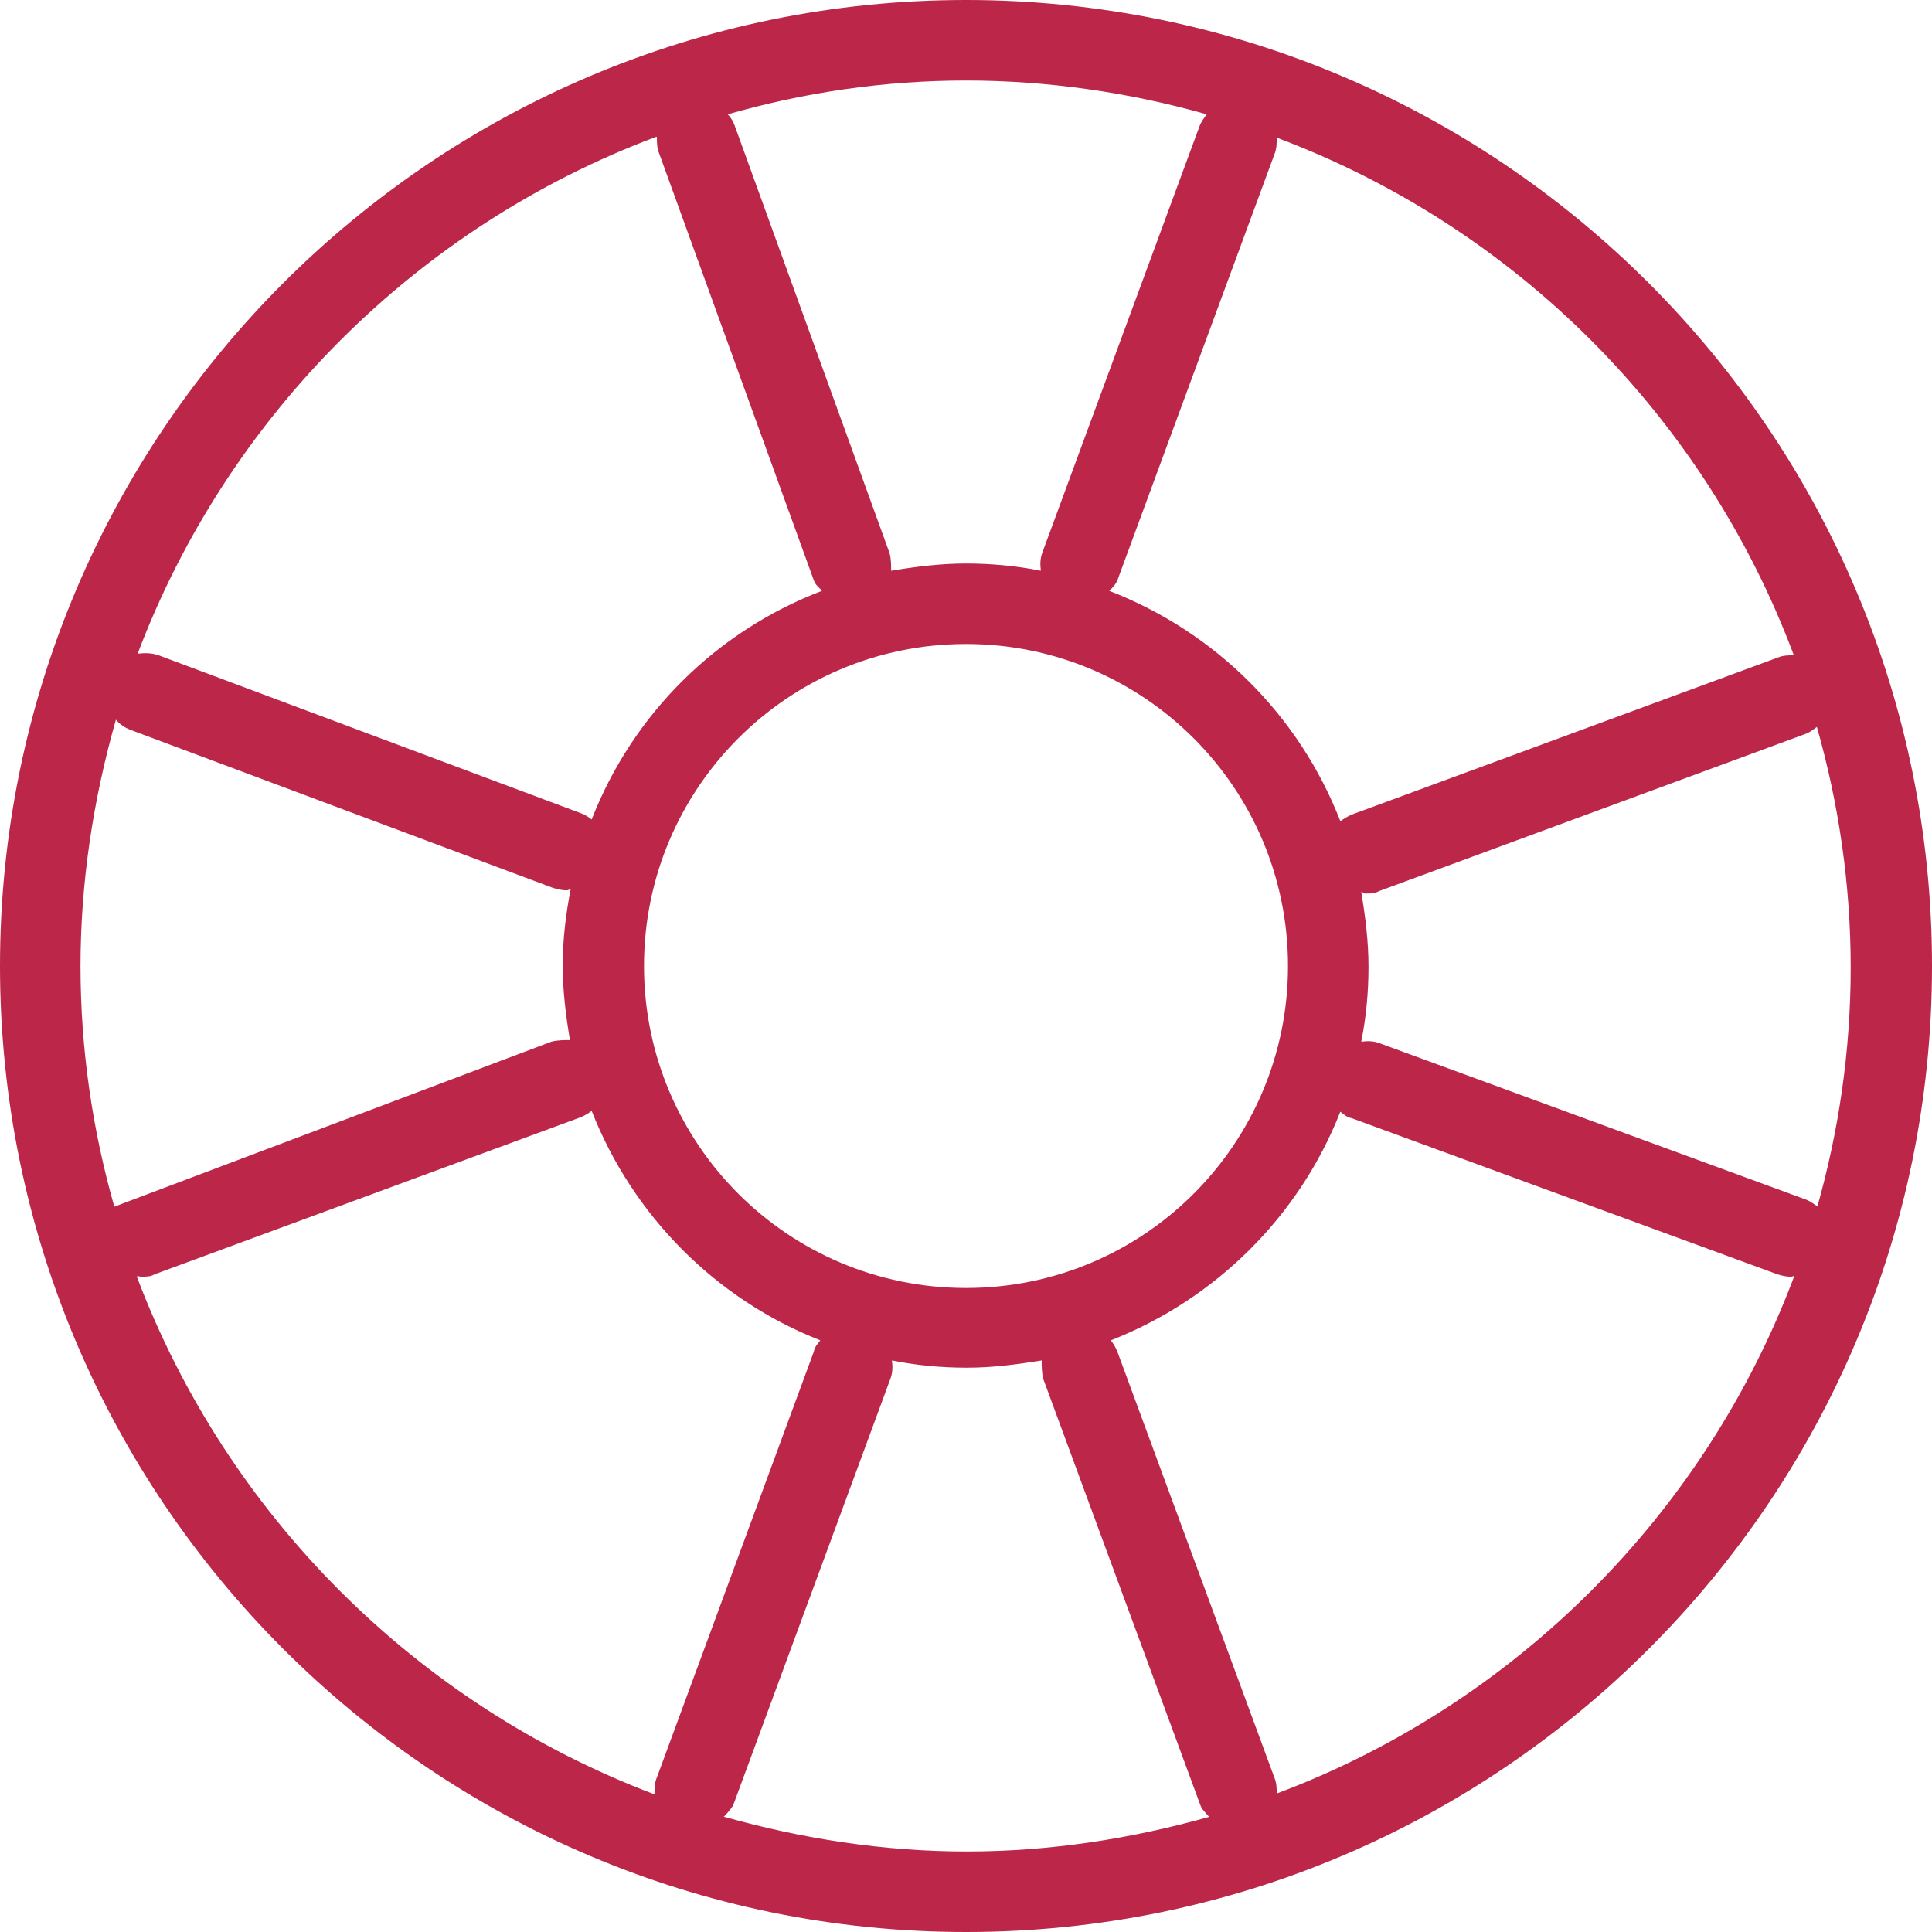 <?xml version="1.0" encoding="UTF-8"?>
<svg id="export" xmlns="http://www.w3.org/2000/svg" width="24" height="24" viewBox="0 0 24 24">
  <defs>
    <style>
      .cls-1 {
        fill: #bb2649;
        stroke-width: 0px;
      }
    </style>
  </defs>
  <path class="cls-1" d="M12,0C5.38,0,0,5.38,0,12s5.38,12,12,12,12-5.38,12-12S18.62,0,12,0ZM22.58,14.99s-.09-.07-.15-.09l-5.29-1.94c-.08-.03-.15-.03-.23-.02.06-.3.09-.61.09-.93s-.04-.63-.09-.93c.02,0,.03.02.05.02.06,0,.12,0,.17-.03l5.29-1.95c.06-.02.11-.06.15-.09.27.95.42,1.95.42,2.99s-.15,2.04-.42,2.99ZM22.29,8.14c-.07,0-.14,0-.21.03l-5.29,1.95c-.05.02-.09.05-.14.08-.51-1.31-1.55-2.35-2.87-2.86.04-.04.08-.08.1-.13l1.95-5.29c.03-.07.03-.14.03-.21,2.96,1.11,5.31,3.46,6.42,6.42ZM12,16c-2.21,0-4-1.79-4-4s1.79-4,4-4,4,1.79,4,4-1.79,4-4,4ZM14.99,1.42s-.07.09-.09.15l-1.95,5.29c-.03.08-.03.15-.02.23-.3-.06-.61-.09-.93-.09s-.63.04-.93.09c0-.07,0-.15-.02-.22l-1.92-5.3c-.02-.06-.05-.11-.09-.15.94-.27,1.94-.42,2.96-.42s2.04.15,2.99.42ZM8.16,1.7c0,.07,0,.14.03.21l1.92,5.3c.02.06.07.09.1.13-1.31.5-2.35,1.53-2.86,2.84-.04-.03-.08-.06-.14-.08l-5.24-1.96c-.09-.03-.17-.03-.26-.02,1.12-2.96,3.48-5.31,6.44-6.42ZM1.42,14.99c-.27-.95-.42-1.95-.42-2.99s.16-2.08.44-3.06c.05.06.11.1.19.13l5.24,1.96c.06.02.12.03.17.03.02,0,.03-.01.05-.02-.06.31-.1.63-.1.95s.04.63.09.93c-.07,0-.15,0-.23.02M1.71,15.85s.03.01.04.01c.06,0,.12,0,.17-.03l5.29-1.95c.05-.02.1-.05.14-.08.51,1.3,1.54,2.34,2.84,2.85-.03.04-.07.08-.08.14l-1.95,5.29c-.03.07-.03.14-.03.21-2.96-1.12-5.31-3.47-6.43-6.43ZM8.99,22.57s.09-.09.12-.15l1.95-5.29c.03-.08.03-.15.02-.23.3.06.61.09.93.09s.62-.04.93-.09c0,.07,0,.15.02.23l1.95,5.29c.02.06.07.1.11.15-.96.27-1.97.43-3.01.43s-2.05-.16-3.01-.43ZM15.86,22.29c0-.07,0-.14-.03-.21l-1.95-5.29c-.02-.05-.05-.1-.08-.14,1.3-.51,2.34-1.54,2.85-2.84.04.03.08.07.14.08l5.29,1.94c.06.02.12.03.17.03.01,0,.03-.01.04-.01-1.11,2.96-3.47,5.32-6.43,6.43Z"/>
</svg>